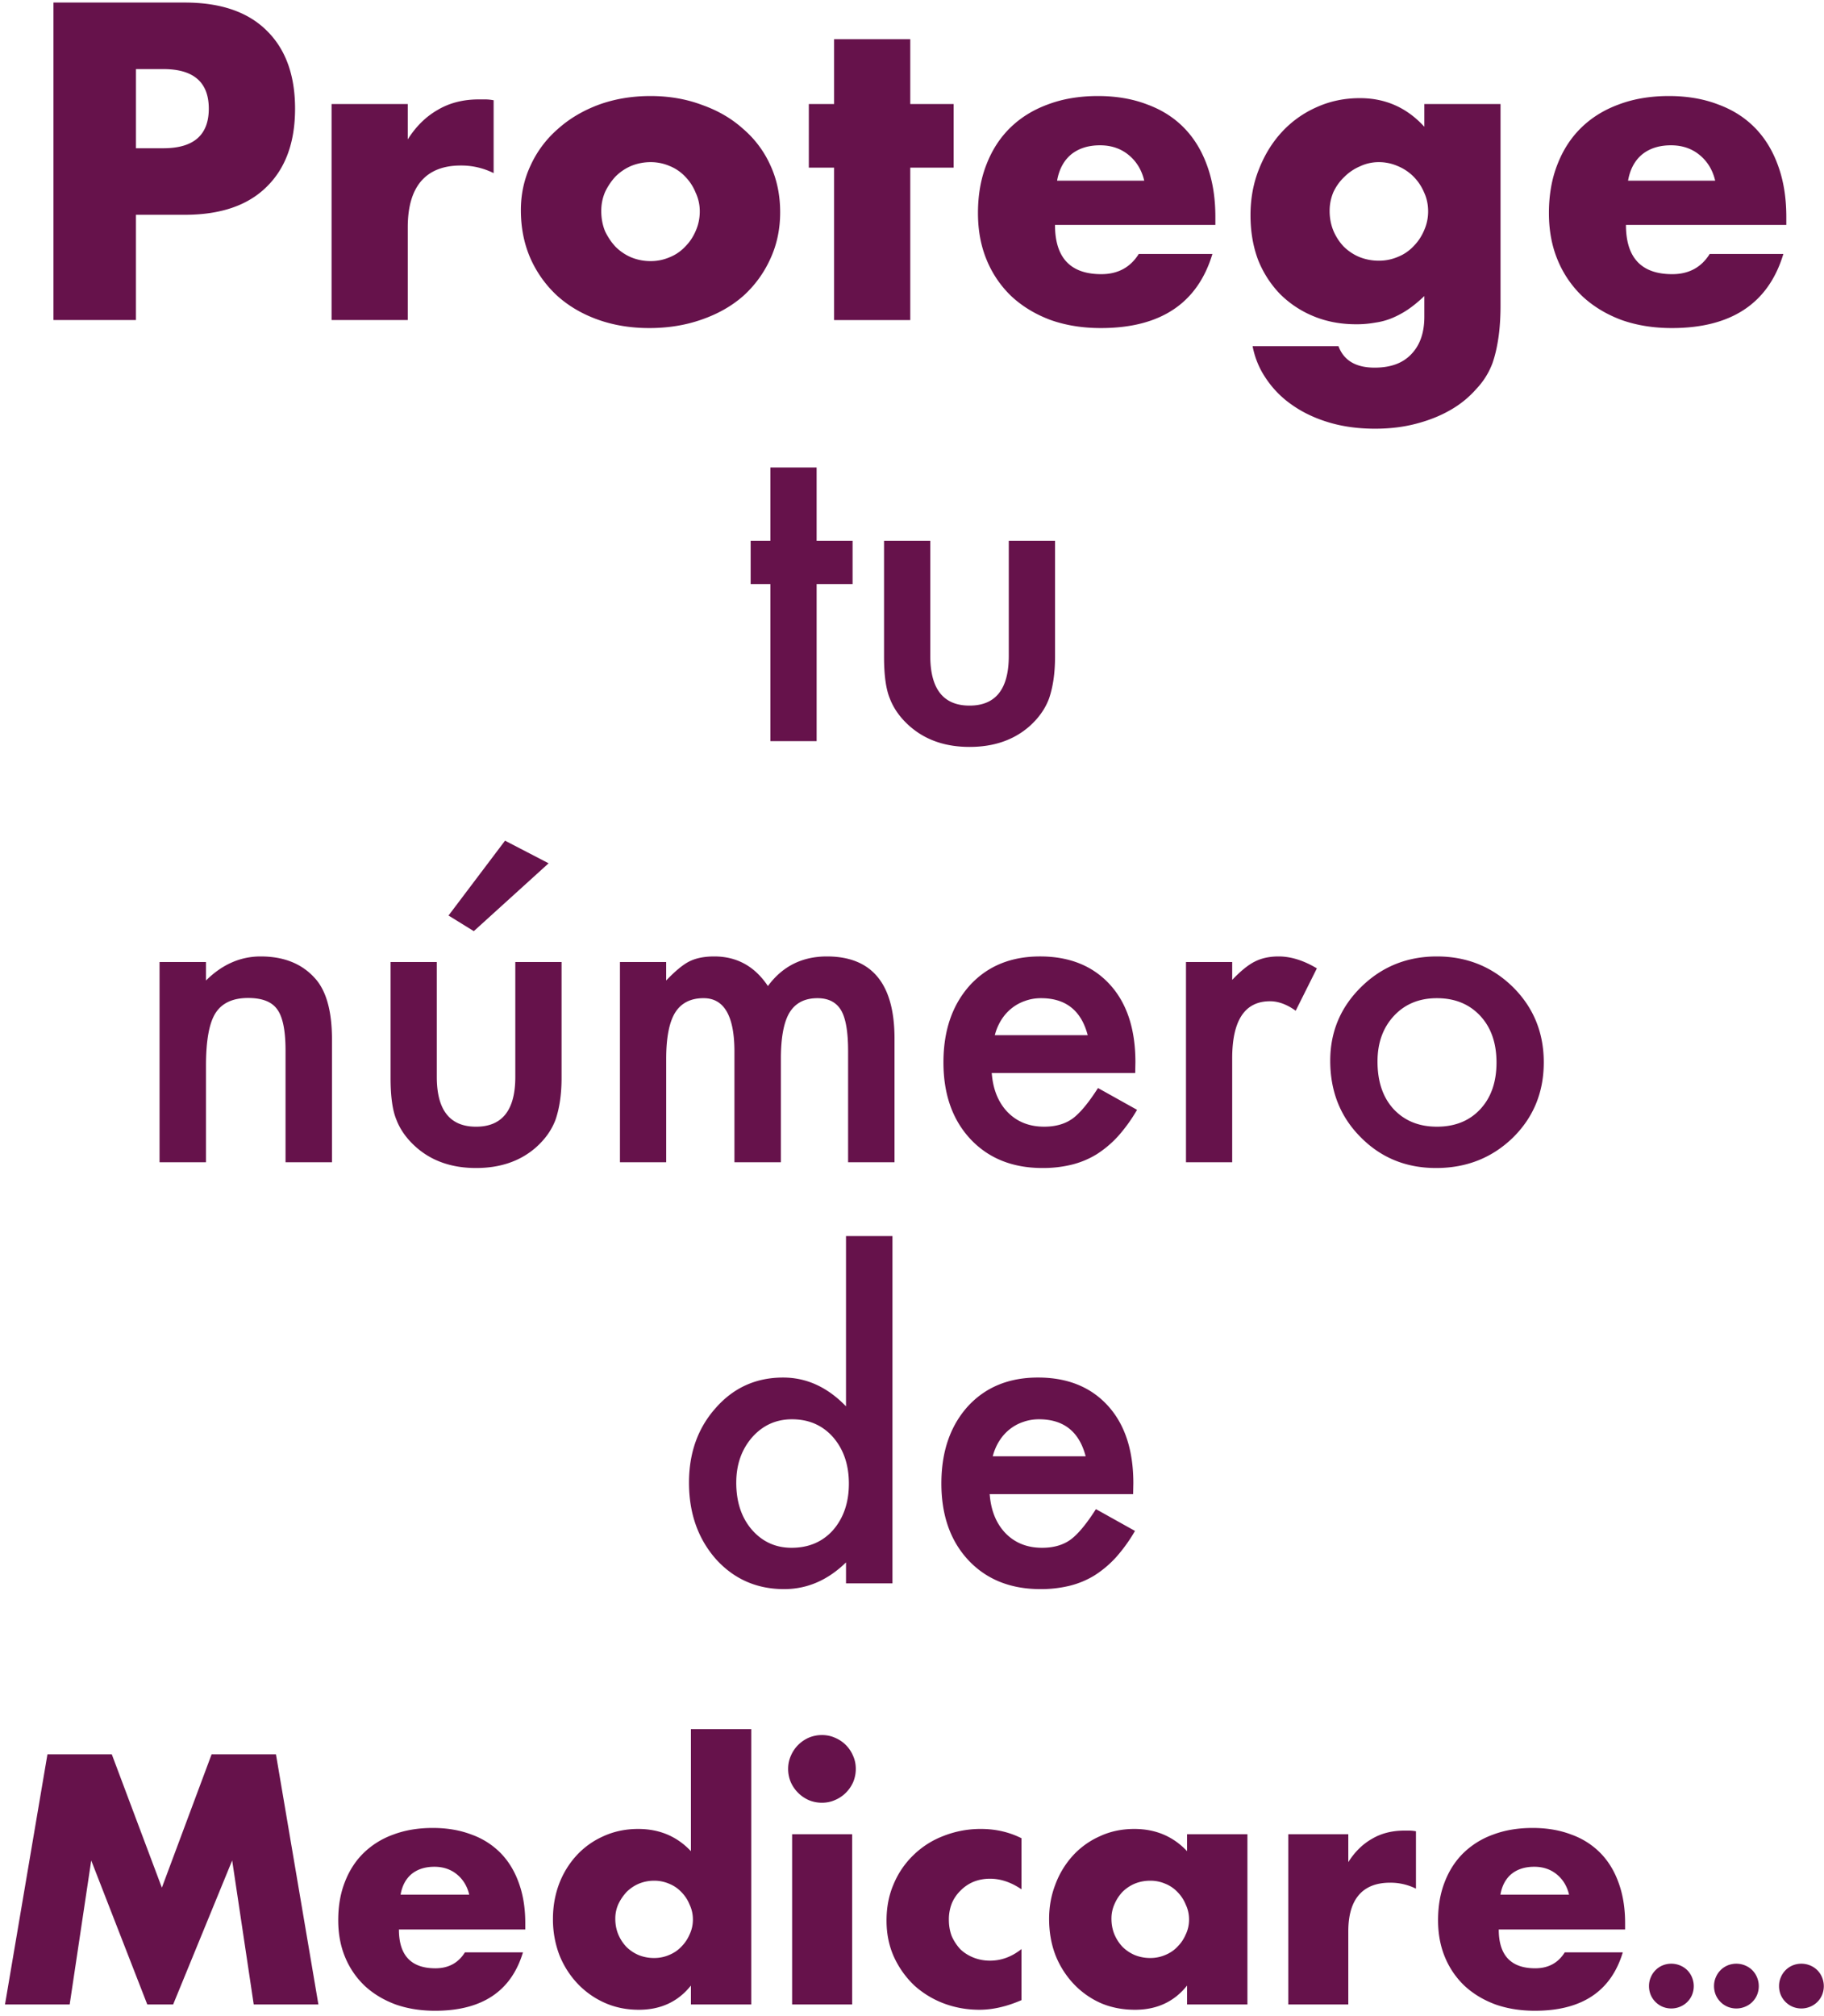<svg width="143" height="158" viewBox="0 0 143 158" fill="none" xmlns="http://www.w3.org/2000/svg"><path d="M10.66 11.618h2.145c2.376 0 3.564-1.034 3.564-3.102 0-2.068-1.188-3.102-3.564-3.102h-2.146v6.204zm0 13.464H4.19V.2h10.297c2.794 0 4.928.726 6.402 2.178 1.495 1.452 2.244 3.498 2.244 6.138 0 2.64-.748 4.686-2.244 6.138-1.474 1.452-3.608 2.178-6.402 2.178h-3.829v8.25zM25.995 8.153h5.973v2.772c.638-1.012 1.419-1.782 2.343-2.31.924-.55 2.002-.825 3.234-.825h.495c.198 0 .418.022.66.066v5.71a5.675 5.675 0 00-2.574-.595c-1.386 0-2.431.418-3.135 1.254-.682.814-1.023 2.013-1.023 3.597v7.26h-5.973V8.153zm21.144 8.382c0 .572.099 1.1.297 1.584.22.462.495.87.825 1.221.352.352.759.627 1.22.825.485.198.99.297 1.519.297a3.73 3.73 0 001.485-.297 3.424 3.424 0 001.22-.825c.353-.352.628-.759.826-1.22.22-.485.33-1.002.33-1.552a3.41 3.41 0 00-.33-1.485 3.77 3.77 0 00-.825-1.254 3.424 3.424 0 00-1.221-.825A3.73 3.73 0 0051 12.707c-.528 0-1.034.1-1.518.297a3.861 3.861 0 00-1.221.825c-.33.352-.605.76-.825 1.221a3.73 3.73 0 00-.297 1.485zm-6.303-.066c0-1.254.253-2.42.759-3.498a8.411 8.411 0 012.112-2.838c.902-.814 1.969-1.452 3.2-1.914 1.255-.462 2.619-.693 4.093-.693 1.452 0 2.794.231 4.026.693 1.254.44 2.332 1.067 3.234 1.881a8.141 8.141 0 012.145 2.871c.506 1.1.759 2.321.759 3.663 0 1.342-.264 2.574-.792 3.696a8.76 8.76 0 01-2.112 2.871c-.902.792-1.991 1.408-3.267 1.848-1.254.44-2.618.66-4.092.66-1.452 0-2.794-.22-4.026-.66-1.232-.44-2.3-1.067-3.201-1.88a8.886 8.886 0 01-2.08-2.905c-.505-1.144-.758-2.409-.758-3.795zm30.529-3.333v11.946h-5.973V13.136h-1.98V8.153h1.98V3.071h5.973v5.082h3.399v4.983h-3.4zm18.342 1.023c-.198-.836-.605-1.507-1.221-2.013-.616-.506-1.364-.759-2.244-.759-.924 0-1.683.242-2.277.726-.572.484-.935 1.166-1.09 2.046h6.832zm-6.996 3.465c0 2.574 1.21 3.861 3.63 3.861 1.298 0 2.277-.528 2.937-1.584h5.775c-1.166 3.872-4.081 5.808-8.745 5.808-1.43 0-2.74-.209-3.927-.627-1.188-.44-2.211-1.056-3.07-1.848a8.27 8.27 0 01-1.946-2.838c-.462-1.1-.693-2.332-.693-3.696 0-1.408.22-2.673.66-3.795.44-1.144 1.067-2.112 1.88-2.904.815-.792 1.794-1.397 2.938-1.815 1.166-.44 2.475-.66 3.927-.66 1.43 0 2.717.22 3.86.66 1.145.418 2.113 1.034 2.905 1.848.792.814 1.397 1.815 1.815 3.003.418 1.166.627 2.486.627 3.96v.627H82.712zm21.531-1.089c0 .55.099 1.067.297 1.551.198.462.462.87.792 1.221.352.352.759.627 1.221.825a4.056 4.056 0 001.551.297 3.73 3.73 0 001.485-.297 3.424 3.424 0 001.221-.825c.352-.352.627-.759.825-1.22.22-.485.33-.99.33-1.519 0-.55-.11-1.056-.33-1.518a3.861 3.861 0 00-.825-1.22 3.77 3.77 0 00-1.254-.826 3.648 3.648 0 00-1.452-.297 3.41 3.41 0 00-1.485.33 3.861 3.861 0 00-1.221.825c-.352.33-.638.726-.858 1.188a3.73 3.73 0 00-.297 1.485zm13.398-8.382v15.774c0 .946-.055 1.793-.165 2.541-.11.748-.264 1.408-.462 1.98a5.924 5.924 0 01-1.254 2.013 7.85 7.85 0 01-2.013 1.65c-.792.462-1.694.825-2.706 1.09-.99.263-2.068.395-3.234.395-1.32 0-2.53-.165-3.63-.495-1.1-.33-2.068-.792-2.904-1.386a7.734 7.734 0 01-2.013-2.046 6.642 6.642 0 01-1.056-2.54h6.732c.418 1.121 1.364 1.682 2.838 1.682 1.254 0 2.211-.352 2.871-1.056.682-.704 1.023-1.683 1.023-2.937v-1.617c-.44.418-.869.77-1.287 1.056a7.323 7.323 0 01-1.221.66 5.328 5.328 0 01-1.32.363 8.127 8.127 0 01-1.518.132c-1.21 0-2.321-.209-3.333-.627a8.02 8.02 0 01-2.64-1.749 8.202 8.202 0 01-1.716-2.673c-.396-1.056-.594-2.222-.594-3.498 0-1.298.22-2.497.66-3.597.44-1.122 1.034-2.09 1.782-2.904a8.178 8.178 0 012.706-1.947c1.056-.484 2.2-.726 3.432-.726 2.002 0 3.685.748 5.049 2.244V8.153h5.973zm16.829 6.006c-.198-.836-.605-1.507-1.221-2.013-.616-.506-1.364-.759-2.244-.759-.924 0-1.683.242-2.277.726-.572.484-.935 1.166-1.089 2.046h6.831zm-6.996 3.465c0 2.574 1.21 3.861 3.63 3.861 1.298 0 2.277-.528 2.937-1.584h5.775c-1.166 3.872-4.081 5.808-8.745 5.808-1.43 0-2.739-.209-3.927-.627-1.188-.44-2.211-1.056-3.069-1.848a8.27 8.27 0 01-1.947-2.838c-.462-1.1-.693-2.332-.693-3.696 0-1.408.22-2.673.66-3.795.44-1.144 1.067-2.112 1.881-2.904.814-.792 1.793-1.397 2.937-1.815 1.166-.44 2.475-.66 3.927-.66 1.43 0 2.717.22 3.861.66 1.144.418 2.112 1.034 2.904 1.848.792.814 1.397 1.815 1.815 3.003.418 1.166.627 2.486.627 3.96v.627h-12.573zm-63.45 28.148v12.31h-3.626v-12.31H58.85v-3.384h1.547v-5.753h3.625v5.753h2.82v3.384h-2.82zm8.91-3.384v9.007c0 2.6 1.026 3.9 3.078 3.9 2.052 0 3.077-1.3 3.077-3.9v-9.007h3.626v9.088c0 1.257-.156 2.341-.467 3.255-.301.816-.822 1.552-1.563 2.207-1.225 1.063-2.783 1.595-4.673 1.595-1.88 0-3.432-.532-4.657-1.595-.752-.655-1.284-1.391-1.595-2.208-.301-.73-.451-1.815-.451-3.254v-9.088h3.625zm-60.425 33h3.642v1.45c1.268-1.257 2.696-1.885 4.286-1.885 1.826 0 3.25.574 4.27 1.724.88.977 1.321 2.573 1.321 4.785v9.62h-3.641v-8.765c0-1.547-.215-2.616-.645-3.207-.419-.602-1.181-.902-2.288-.902-1.203 0-2.057.397-2.562 1.192-.494.784-.741 2.154-.741 4.109v7.573h-3.642V75.388zm21.737 0v9.007c0 2.6 1.026 3.9 3.078 3.9 2.052 0 3.077-1.3 3.077-3.9v-9.007h3.626v9.088c0 1.257-.156 2.341-.467 3.255-.301.816-.822 1.552-1.563 2.207-1.225 1.063-2.783 1.595-4.673 1.595-1.88 0-3.432-.532-4.657-1.595-.752-.655-1.284-1.391-1.595-2.207-.301-.73-.451-1.816-.451-3.255v-9.088h3.625zm8.766-7.735l-5.865 5.318-1.982-1.225 4.43-5.865 3.417 1.772zm5.591 7.735h3.625v1.45c.699-.73 1.295-1.225 1.79-1.482.526-.269 1.186-.403 1.981-.403 1.773 0 3.174.773 4.206 2.32 1.138-1.547 2.68-2.32 4.624-2.32 3.534 0 5.301 2.143 5.301 6.429v9.7H66.49v-8.717c0-1.504-.183-2.568-.548-3.19-.376-.634-.994-.951-1.853-.951-1 0-1.73.376-2.191 1.128-.452.752-.677 1.96-.677 3.625v8.105h-3.642v-8.669c0-2.793-.806-4.19-2.417-4.19-1.02 0-1.767.382-2.24 1.145-.462.762-.693 1.966-.693 3.61v8.104h-3.625V75.388zm40.396 8.7H77.752c.097 1.29.516 2.316 1.257 3.079.741.751 1.692 1.127 2.852 1.127.902 0 1.649-.214 2.24-.644.58-.43 1.24-1.225 1.981-2.385l3.062 1.708a12.475 12.475 0 01-1.499 2.079 8.298 8.298 0 01-1.691 1.418 6.922 6.922 0 01-1.95.805 9.495 9.495 0 01-2.272.258c-2.342 0-4.222-.752-5.64-2.256-1.418-1.514-2.127-3.523-2.127-6.026 0-2.481.688-4.49 2.063-6.026 1.386-1.515 3.222-2.272 5.51-2.272 2.31 0 4.136.736 5.48 2.207 1.331 1.461 1.997 3.486 1.997 6.075l-.016.854zm-3.722-2.964c-.505-1.933-1.724-2.9-3.658-2.9-.44 0-.854.07-1.24.21a3.424 3.424 0 00-1.064.58c-.312.246-.58.547-.806.902a4.228 4.228 0 00-.515 1.208h7.283zm7.702-5.736h3.626v1.402c.665-.699 1.256-1.177 1.772-1.434.526-.269 1.15-.403 1.869-.403.956 0 1.955.311 2.997.934l-1.66 3.32c-.687-.494-1.358-.742-2.014-.742-1.976 0-2.965 1.494-2.965 4.48v8.137H92.98V75.388zm11.312 7.734c0-2.266.811-4.195 2.433-5.784 1.622-1.59 3.598-2.385 5.929-2.385 2.342 0 4.329.8 5.962 2.4 1.612 1.601 2.417 3.567 2.417 5.898 0 2.353-.811 4.324-2.433 5.914-1.633 1.579-3.636 2.368-6.01 2.368-2.353 0-4.324-.805-5.914-2.417-1.59-1.59-2.384-3.588-2.384-5.994zm3.706.065c0 1.568.419 2.809 1.256 3.722.86.924 1.993 1.385 3.4 1.385 1.418 0 2.552-.456 3.4-1.37.849-.912 1.273-2.132 1.273-3.657s-.424-2.745-1.273-3.658c-.859-.923-1.992-1.385-3.4-1.385-1.385 0-2.508.462-3.367 1.385-.86.924-1.289 2.117-1.289 3.578zm-41.67 13.68h3.642v27.215h-3.641v-1.643c-1.43 1.396-3.046 2.094-4.85 2.094-2.149 0-3.932-.784-5.35-2.352-1.407-1.601-2.11-3.599-2.11-5.994 0-2.342.703-4.297 2.11-5.866 1.396-1.579 3.153-2.368 5.269-2.368 1.837 0 3.48.752 4.93 2.256V96.867zm-8.604 19.32c0 1.503.403 2.728 1.209 3.673.827.956 1.869 1.434 3.126 1.434 1.342 0 2.427-.461 3.255-1.385.827-.956 1.24-2.17 1.24-3.642s-.413-2.685-1.24-3.641c-.828-.935-1.902-1.402-3.223-1.402-1.246 0-2.288.472-3.126 1.418-.827.956-1.24 2.137-1.24 3.545zm31.115.902H77.59c.097 1.289.515 2.315 1.257 3.078.74.752 1.692 1.127 2.852 1.127.902 0 1.649-.214 2.24-.644.58-.43 1.24-1.225 1.981-2.385l3.062 1.708a12.468 12.468 0 01-1.499 2.079 8.314 8.314 0 01-1.691 1.418 6.9 6.9 0 01-1.95.805 9.485 9.485 0 01-2.272.258c-2.342 0-4.222-.752-5.64-2.256-1.418-1.514-2.127-3.523-2.127-6.026 0-2.481.688-4.49 2.063-6.026 1.385-1.515 3.222-2.272 5.51-2.272 2.31 0 4.136.736 5.479 2.207 1.332 1.461 1.998 3.486 1.998 6.075l-.016.854zm-3.722-2.965c-.505-1.934-1.724-2.9-3.658-2.9-.44 0-.854.07-1.24.209a3.422 3.422 0 00-1.064.58c-.312.247-.58.548-.806.903a4.227 4.227 0 00-.516 1.208h7.284zM.392 157.082l3.328-19.604h5.044l3.926 10.452 3.9-10.452h5.044l3.328 19.604h-5.07l-1.69-11.284-4.628 11.284h-2.028l-4.394-11.284-1.69 11.284H.392zm36.395-8.606c-.156-.659-.477-1.187-.962-1.586-.486-.399-1.075-.598-1.768-.598-.728 0-1.326.191-1.794.572-.45.381-.737.919-.858 1.612h5.382zm-5.512 2.73c0 2.028.953 3.042 2.86 3.042 1.023 0 1.794-.416 2.314-1.248h4.55c-.919 3.051-3.216 4.576-6.89 4.576-1.127 0-2.158-.165-3.094-.494-.936-.347-1.742-.832-2.418-1.456a6.513 6.513 0 01-1.534-2.236c-.364-.867-.546-1.837-.546-2.912 0-1.109.173-2.106.52-2.99.347-.901.84-1.664 1.482-2.288a6.434 6.434 0 012.314-1.43c.919-.347 1.95-.52 3.094-.52 1.127 0 2.14.173 3.042.52a6.024 6.024 0 012.288 1.456c.624.641 1.1 1.43 1.43 2.366.33.919.494 1.959.494 3.12v.494h-9.906zm16.964-.832c0 .433.078.841.234 1.222.156.364.364.685.624.962.277.277.598.494.962.65.381.156.788.234 1.222.234.416 0 .806-.078 1.17-.234.381-.156.702-.373.962-.65a3.04 3.04 0 00.65-.962c.173-.364.26-.754.26-1.17 0-.416-.087-.806-.26-1.17a2.97 2.97 0 00-.65-.988 2.702 2.702 0 00-.962-.65 2.938 2.938 0 00-1.17-.234c-.416 0-.815.078-1.196.234a3.047 3.047 0 00-.962.65 3.75 3.75 0 00-.65.962 2.757 2.757 0 00-.234 1.144zm5.928-14.872h4.732v21.58h-4.732V155.6c-1.006 1.265-2.366 1.898-4.082 1.898-.97 0-1.864-.182-2.678-.546a6.63 6.63 0 01-2.132-1.508 7.073 7.073 0 01-1.43-2.262 7.843 7.843 0 01-.494-2.808c0-.953.156-1.855.468-2.704a6.948 6.948 0 011.378-2.262 6.34 6.34 0 012.106-1.508c.832-.381 1.742-.572 2.73-.572 1.664 0 3.042.581 4.134 1.742v-9.568zm12.64 8.242v13.338h-4.706v-13.338h4.706zm-5.018-5.122c0-.364.07-.702.208-1.014.139-.329.33-.615.572-.858.243-.243.52-.433.832-.572.33-.139.676-.208 1.04-.208s.702.069 1.014.208c.33.139.616.329.858.572.243.243.434.529.572.858.139.312.208.65.208 1.014s-.07.711-.208 1.04c-.138.312-.33.589-.572.832a2.659 2.659 0 01-.858.572c-.312.139-.65.208-1.014.208s-.71-.069-1.04-.208a2.741 2.741 0 01-.832-.572 2.745 2.745 0 01-.572-.832 2.651 2.651 0 01-.208-1.04zm18.296 9.438c-.814-.555-1.638-.832-2.47-.832-.45 0-.875.078-1.274.234-.381.156-.72.381-1.014.676a3.029 3.029 0 00-.702 1.014 3.408 3.408 0 00-.234 1.3c0 .468.078.901.234 1.3.174.381.399.719.676 1.014.295.277.641.494 1.04.65.399.156.824.234 1.274.234.884 0 1.708-.303 2.47-.91v4.004c-1.161.503-2.262.754-3.302.754-.97 0-1.898-.165-2.782-.494a7.319 7.319 0 01-2.314-1.404 7.269 7.269 0 01-1.586-2.21c-.398-.867-.598-1.829-.598-2.886 0-1.057.19-2.019.572-2.886a6.766 6.766 0 011.56-2.262 6.832 6.832 0 012.34-1.482 7.902 7.902 0 012.938-.546c1.144 0 2.202.243 3.172.728v4.004zm7.052 2.314c0 .433.078.841.234 1.222.156.364.364.685.624.962.278.277.598.494.962.65.382.156.789.234 1.222.234.416 0 .806-.078 1.17-.234.382-.156.702-.373.962-.65.278-.277.494-.598.65-.962.174-.364.26-.754.26-1.17 0-.416-.086-.806-.26-1.17a2.97 2.97 0 00-.65-.988 2.701 2.701 0 00-.962-.65 2.938 2.938 0 00-1.17-.234c-.433 0-.84.078-1.222.234a3.049 3.049 0 00-.962.65c-.26.277-.468.598-.624.962a2.757 2.757 0 00-.234 1.144zm5.928-6.63h4.732v13.338h-4.732V155.6c-1.005 1.265-2.366 1.898-4.082 1.898-.97 0-1.863-.173-2.678-.52a6.63 6.63 0 01-2.132-1.508 7.074 7.074 0 01-1.43-2.262c-.33-.867-.494-1.811-.494-2.834 0-.953.165-1.855.494-2.704a6.95 6.95 0 011.378-2.262 6.343 6.343 0 012.106-1.508c.815-.381 1.716-.572 2.704-.572 1.664 0 3.042.581 4.134 1.742v-1.326zm7.935 0h4.706v2.184c.502-.797 1.118-1.404 1.846-1.82.728-.433 1.577-.65 2.548-.65h.39c.156 0 .329.017.52.052v4.498a4.471 4.471 0 00-2.028-.468c-1.092 0-1.916.329-2.47.988-.538.641-.806 1.586-.806 2.834v5.72H101v-13.338zm22.013 4.732c-.156-.659-.476-1.187-.962-1.586-.485-.399-1.074-.598-1.768-.598-.728 0-1.326.191-1.794.572-.45.381-.736.919-.858 1.612h5.382zm-5.512 2.73c0 2.028.954 3.042 2.86 3.042 1.023 0 1.794-.416 2.314-1.248h4.55c-.918 3.051-3.215 4.576-6.89 4.576-1.126 0-2.158-.165-3.094-.494-.936-.347-1.742-.832-2.418-1.456a6.522 6.522 0 01-1.534-2.236c-.364-.867-.546-1.837-.546-2.912 0-1.109.174-2.106.52-2.99.347-.901.841-1.664 1.482-2.288a6.442 6.442 0 012.314-1.43c.919-.347 1.95-.52 3.094-.52 1.127 0 2.141.173 3.042.52a6.02 6.02 0 012.288 1.456c.624.641 1.101 1.43 1.43 2.366.33.919.494 1.959.494 3.12v.494h-9.906zm11.779 4.436c0-.24.045-.465.135-.675a1.714 1.714 0 01.93-.945 1.805 1.805 0 011.365 0c.22.09.41.215.57.375.16.16.285.35.375.57a1.805 1.805 0 010 1.365 1.714 1.714 0 01-.945.93 1.805 1.805 0 01-1.365 0 1.755 1.755 0 01-.93-.93c-.09-.22-.135-.45-.135-.69zm5.098 0c0-.24.045-.465.135-.675a1.714 1.714 0 01.93-.945 1.805 1.805 0 011.365 0c.22.09.41.215.57.375.16.16.285.35.375.57a1.805 1.805 0 010 1.365 1.714 1.714 0 01-.945.93 1.805 1.805 0 01-1.365 0 1.755 1.755 0 01-.93-.93c-.09-.22-.135-.45-.135-.69zm5.098 0c0-.24.045-.465.135-.675a1.714 1.714 0 01.93-.945 1.805 1.805 0 011.365 0c.22.09.41.215.57.375.16.16.285.35.375.57a1.805 1.805 0 010 1.365 1.714 1.714 0 01-.945.93 1.805 1.805 0 01-1.365 0 1.755 1.755 0 01-.93-.93c-.09-.22-.135-.45-.135-.69z" fill="#66124B"/></svg>